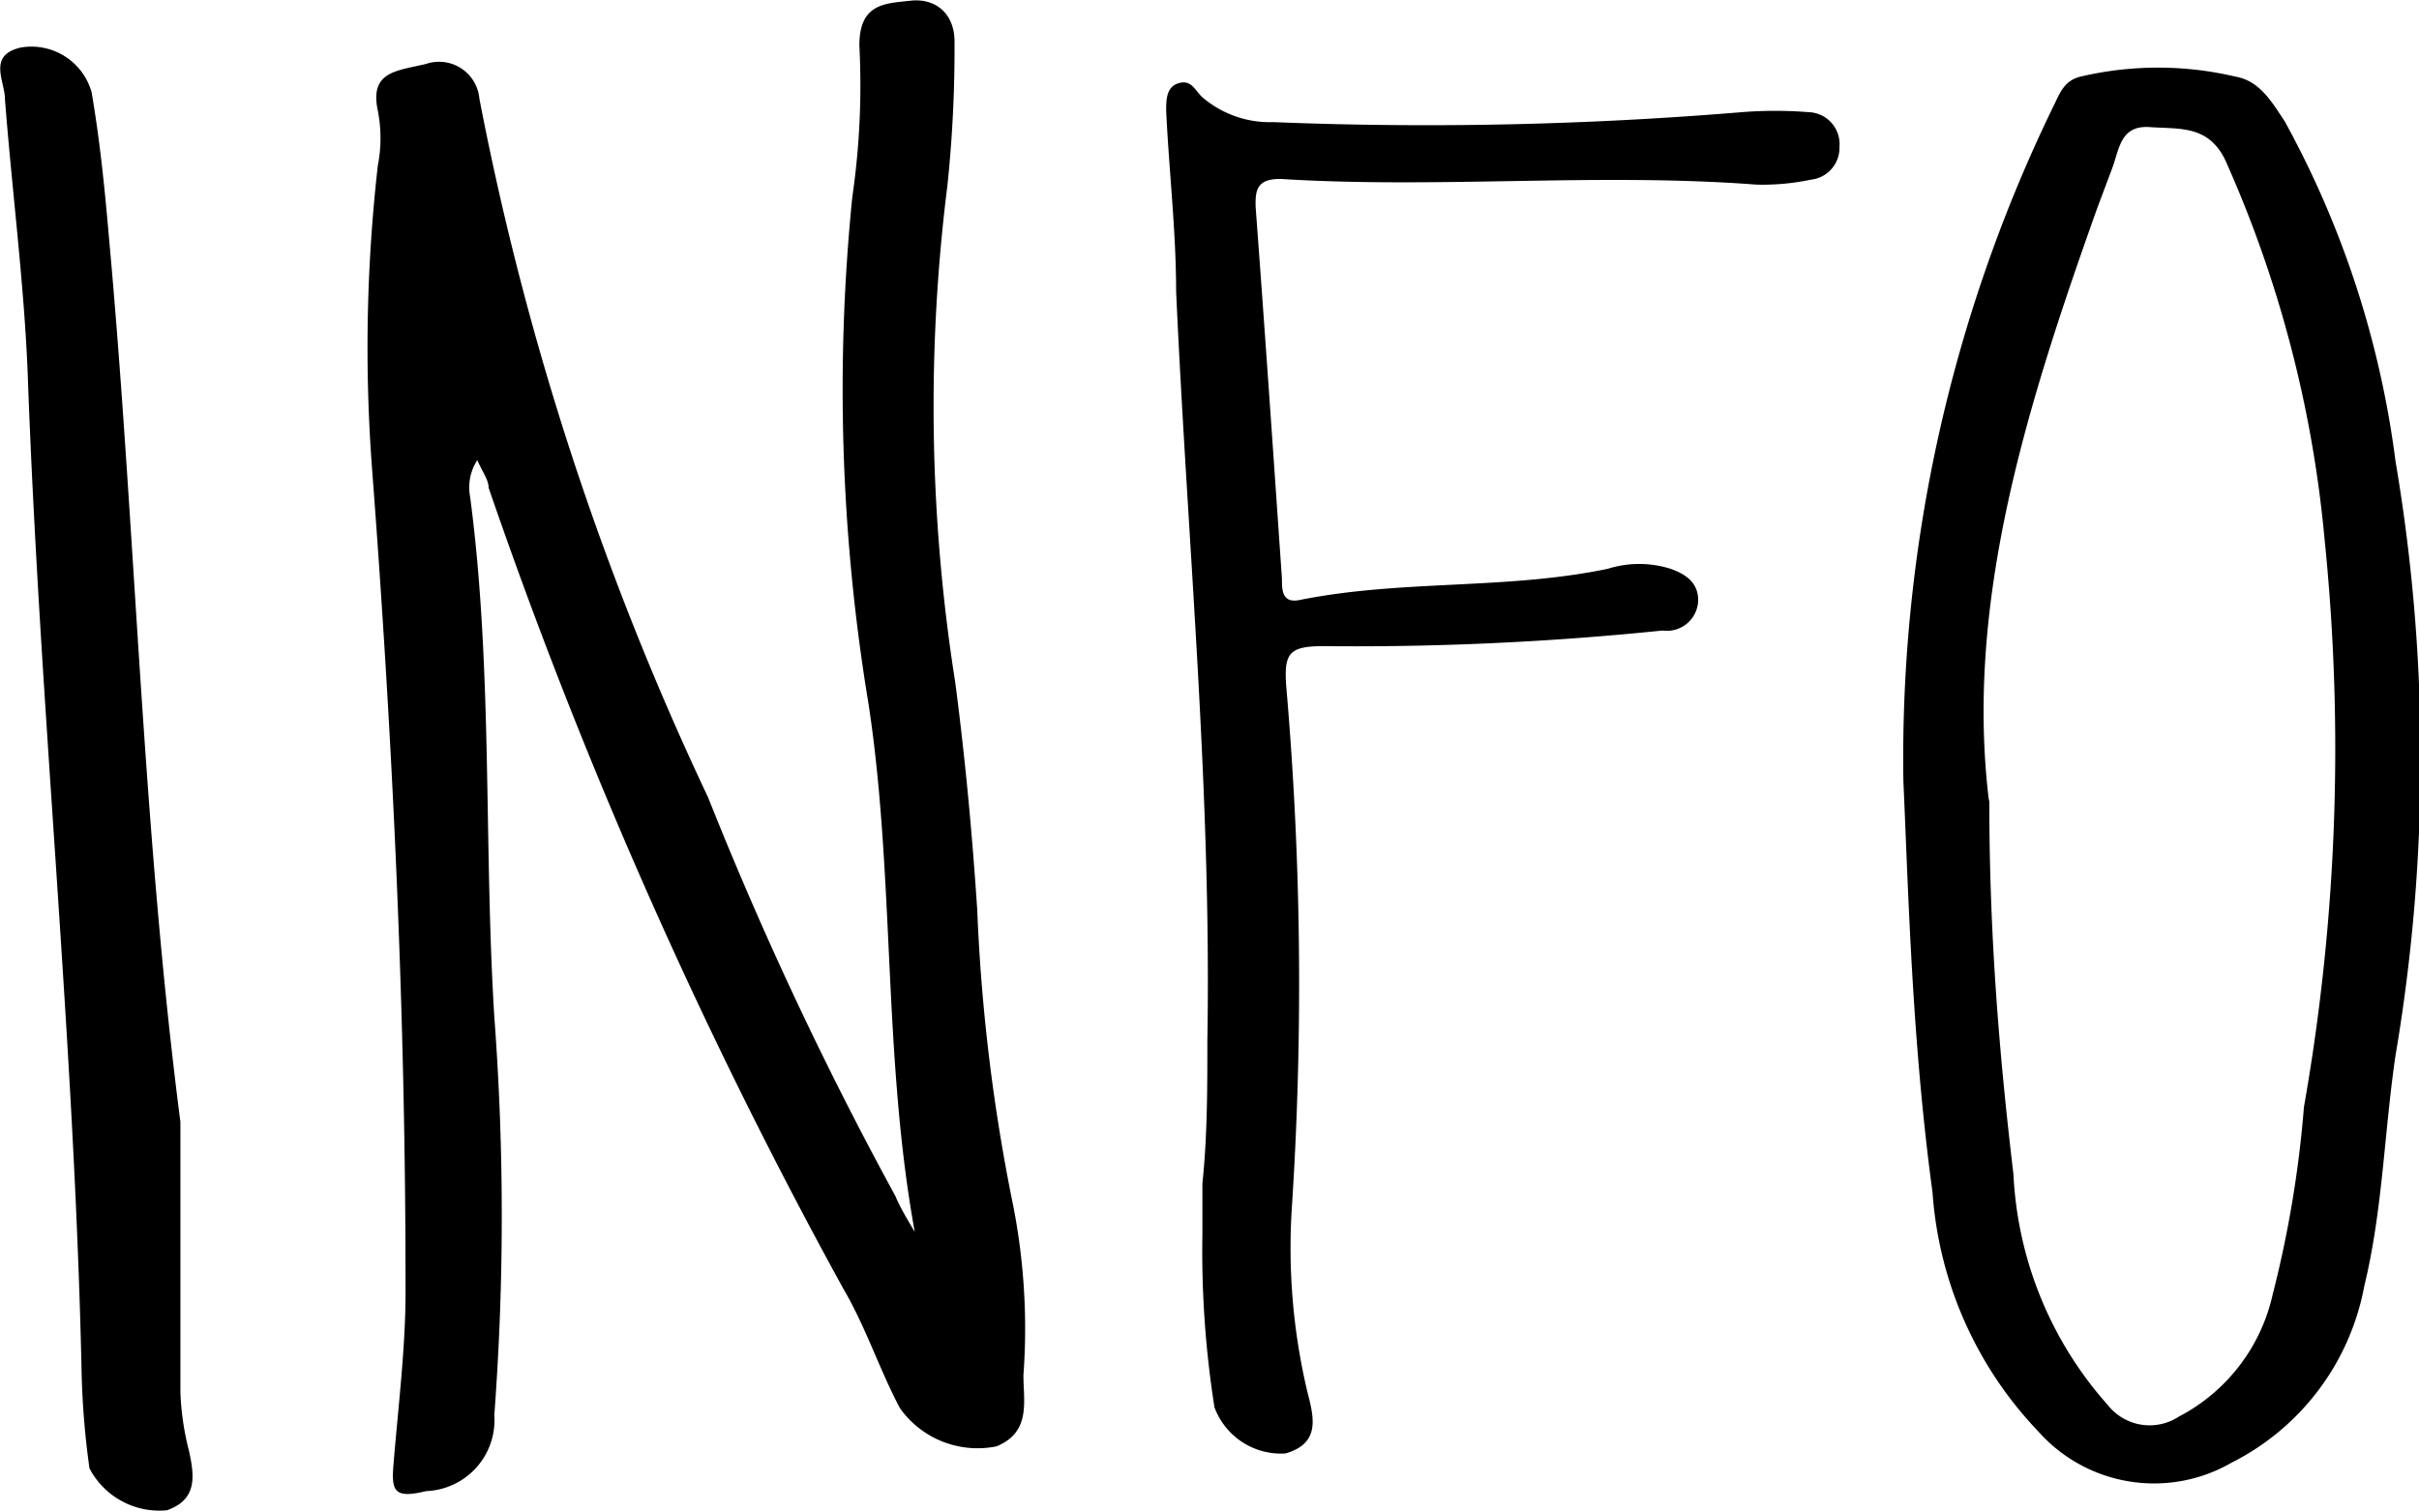 <svg xmlns="http://www.w3.org/2000/svg" viewBox="0 0 34.06 21.29"><g id="Layer_2" data-name="Layer 2"><g id="Layer_1-2" data-name="Layer 1"><path d="M12.88,17.35c-.45-2.47-.28-5-.65-7.43A27.1,27.1,0,0,1,12,2.78a10.93,10.93,0,0,0,.1-2.14c0-.6.37-.59.72-.63s.63.18.62.6a18.43,18.43,0,0,1-.1,2,24.94,24.94,0,0,0,.11,7c.14,1.07.24,2.14.31,3.21A26,26,0,0,0,14.27,17a9,9,0,0,1,.14,2.37c0,.37.11.8-.38,1a1.34,1.34,0,0,1-1.36-.54c-.29-.55-.48-1.14-.79-1.67a72,72,0,0,1-5-11.29c0-.11-.08-.21-.16-.39A.71.71,0,0,0,6.62,7c.32,2.43.19,4.88.34,7.32a37.51,37.51,0,0,1,0,5.61A1,1,0,0,1,6,21c-.45.11-.49,0-.46-.37.07-.86.18-1.71.17-2.56,0-3.82-.18-7.64-.47-11.45a22.77,22.77,0,0,1,.08-4.29,2,2,0,0,0,0-.77C5.2,1,5.59,1,6,.9a.57.57,0,0,1,.75.49,41.25,41.25,0,0,0,3.22,9.84,51.31,51.31,0,0,0,2.64,5.62C12.67,17,12.78,17.18,12.88,17.35Z"/><path d="M26.8,11a21,21,0,0,1,2.14-9.56c.08-.17.15-.31.35-.36a4.76,4.76,0,0,1,2.19,0c.34.06.51.36.69.63a13.49,13.49,0,0,1,1.56,4.79,25,25,0,0,1,0,8.36c-.16,1.08-.18,2.18-.44,3.25a3.5,3.5,0,0,1-1.87,2.49,2.18,2.18,0,0,1-2.72-.44,5.42,5.42,0,0,1-1.49-3.37C26.92,14.66,26.87,12.54,26.8,11Zm1.21.29c0,1.88.14,3.57.34,5.25a5.26,5.26,0,0,0,1.33,3.25.75.75,0,0,0,1,.16A2.57,2.57,0,0,0,32,18.23a15.65,15.65,0,0,0,.44-2.64,29.05,29.05,0,0,0,.29-8,16.8,16.8,0,0,0-1.4-5.34c-.24-.49-.64-.43-1.06-.46s-.43.32-.53.58l-.21.56C28.55,5.68,27.67,8.45,28,11.24Z"/><path d="M17,14.65c.06-3.52-.28-7-.44-10.55,0-.84-.1-1.69-.14-2.54,0-.15,0-.34.18-.39s.23.11.33.2a1.46,1.46,0,0,0,1,.35,53.7,53.7,0,0,0,6.59-.14,6,6,0,0,1,.95,0,.45.45,0,0,1,.43.49.45.45,0,0,1-.4.46,3.3,3.3,0,0,1-.77.07c-2.23-.17-4.47.06-6.7-.08-.32,0-.36.14-.35.4.13,1.74.25,3.49.37,5.23,0,.16,0,.35.25.3,1.44-.29,2.91-.14,4.34-.44a1.47,1.47,0,0,1,.88,0c.23.08.4.21.39.46a.44.44,0,0,1-.5.41,42.37,42.37,0,0,1-4.78.22c-.49,0-.55.11-.52.56A48.49,48.49,0,0,1,18.19,17a8.79,8.79,0,0,0,.22,2.61c.1.38.17.72-.31.86a1,1,0,0,1-1-.65,14.12,14.12,0,0,1-.17-2.43c0-.24,0-.48,0-.72C17,16,17,15.33,17,14.65Z"/><path d="M2.54,15.8c0,1.27,0,2.54,0,3.81a3.87,3.87,0,0,0,.12.82c.08.36.12.69-.31.84a1.11,1.11,0,0,1-1.09-.59,11.57,11.57,0,0,1-.11-1.31C1.05,14.66.56,10,.39,5.26.34,4,.17,2.69.07,1.4c0-.26-.25-.62.22-.73a.88.88,0,0,1,1,.63c.11.64.18,1.3.24,2C1.91,7.43,2,11.62,2.54,15.8Z"/></g></g></svg>